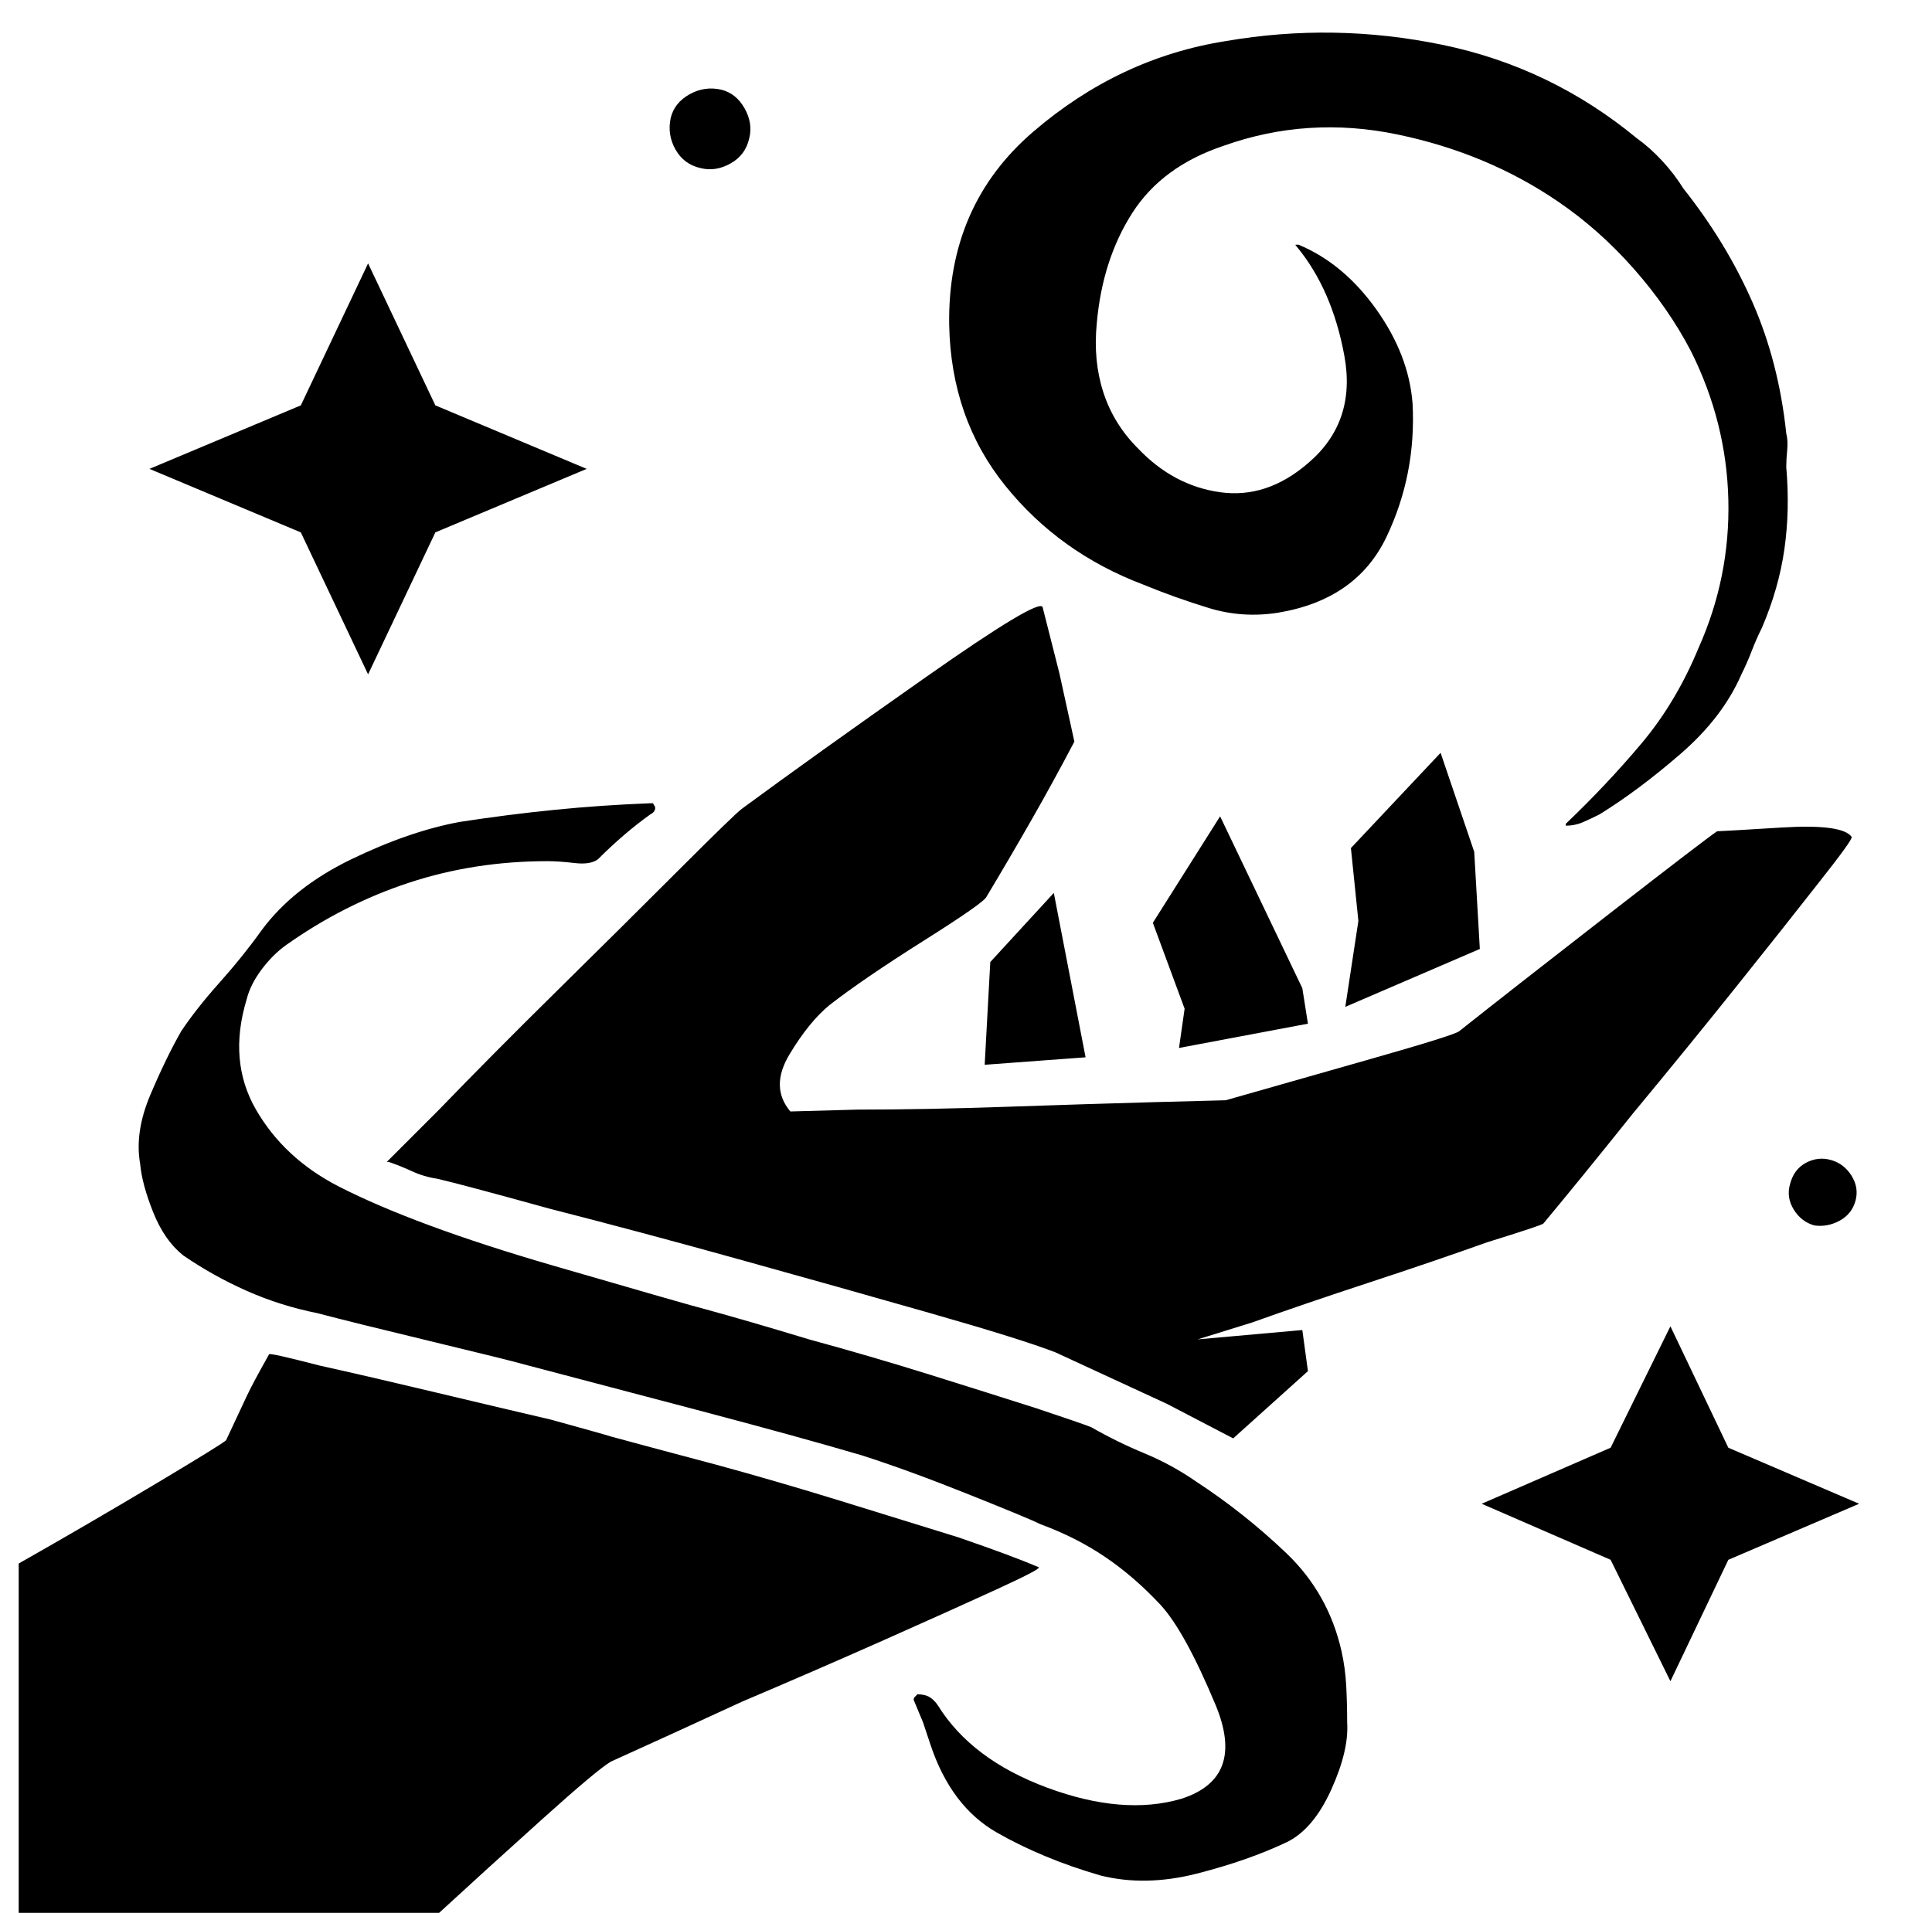 <?xml version="1.0" standalone="no"?>
<!DOCTYPE svg PUBLIC "-//W3C//DTD SVG 1.1//EN" "http://www.w3.org/Graphics/SVG/1.1/DTD/svg11.dtd" >
<svg xmlns="http://www.w3.org/2000/svg" xmlns:xlink="http://www.w3.org/1999/xlink" version="1.1" viewBox="-10 0 1034 1024">
   <path fill="currentColor"
d="M685 131q24 10 41.5 34.5t19.5 50.5q2 38 -14 71.5t-58 40.5q-19 3 -37 -2.5t-35 -12.5q-45 -17 -74 -53t-30 -86q-1 -64 45 -103.5t103 -48.5q58 -10 116 2t104 50q7 5 13.5 12t11.5 15q23 29 37 61t18 70q1 4 0.5 9t-0.5 9q2 23 -1 44t-12 42q-3 6 -5.5 12.5t-5.5 12.5
q-10 23 -32.5 42.5t-43.5 32.5q-4 2 -8.5 4t-9.5 2v0v-1q22 -21 40.5 -43t30.5 -51q17 -38 16 -79.5t-20 -79.5q-12 -23 -30.5 -44t-40.5 -36q-38 -26 -86 -36t-93 6q-33 11 -49 36t-19 59q-2 20 3.5 37t18.5 30q19 20 44 23.5t47 -15.5q26 -22 19.5 -57.5t-25.5 -58.5
q-1 -1 -0.5 -1h1.5v0zM376 48q8 2 12.5 10t2.5 16q-2 9 -10 13.5t-16 2.5q-9 -2 -13.5 -10t-2.5 -17q2 -8 10 -12.5t17 -2.5zM631 717l56 -5l3 22l-15 13.5l-25 22.5l-35.5 -18.5t-59.5 -27.5q-18 -7 -67 -21t-103 -29t-101 -27q-47 -13 -60 -16q-7 -1 -13.5 -4t-12.5 -5v0
h-1l28 -28q28 -29 63 -63.5t65 -64.5t34 -33q38 -28 98.5 -70.5t62.5 -37.5l9 35.5t8 36.5q-11 21 -23 42t-24 41q-1 3 -33.5 23.5t-50.5 34.5q-11 9 -21.5 26.5t0.5 30.5l36 -1q36 0 79.5 -1.5t79.5 -2.5q37 -1 38 -1q28 -8 75.5 -21.5t49.5 -15.5q29 -23 80.5 -63
t57.5 -44q2 0 34.5 -2t37.5 5q1 1 -18 25q-18 23 -44 55.5t-55 67.5q-28 35 -48 59q-1 1 -30 10q-28 10 -63 21.5t-63 21.5zM713 454l48 -51l18 53l3 52l-72 31l7 -46l-4 -39v0zM607 494l36 -57l44 92l3 19l-69 13l3 -21l-17 -46v0zM160 703q-20 -4 -38 -12t-34 -19
q-10 -8 -16 -23t-7 -26q-3 -17 5.5 -37t16.5 -34q8 -12 20.5 -26t22.5 -28q17 -23 48 -38t58 -20q26 -4 51 -6.5t51 -3.5h1.5t0.5 1q1 1 0.5 2.5t-2.5 2.5q-7 5 -14 11t-14 13q-4 3 -12.5 2t-14.5 -1q-39 0 -74 11.5t-66 33.5q-7 5 -13 13t-8 16q-10 33 5 59t44 41
q41 21 115 42.5t82 23.5q22 6 55 16q33 9 65 19t57 18q24 8 29 10q14 8 28.5 14t27.5 15q26 17 48.5 38.5t29.5 52.5q2 9 2.5 18.5t0.5 19.5q1 15 -8.5 36t-23.5 28q-21 10 -48.5 17t-51.5 1q-31 -9 -55.5 -23t-35.5 -47l-4 -12t-5 -12v0v0q0 -1 0.5 -1.5l1.5 -1.5v0v0
q4 0 6.5 1.5t4.5 4.5q18 29 58.5 44t71.5 6q35 -11 18.5 -50.5t-29.5 -53.5q-14 -15 -29.5 -25.5t-34.5 -17.5q-6 -3 -38.5 -16t-57.5 -21q-34 -10 -89 -24.5t-93 -24.5q-7 -2 -48.5 -12t-60.5 -15v0zM520 515l34 -37l17 88l-54 4l3 -55v0zM970 621q7 2 11 8.5t2 13.5
t-8.5 10.5t-13.5 2.5q-7 -2 -11 -8.5t-2 -13.5q2 -8 8.5 -11.5t13.5 -1.5v0zM0 837q37 -21 73 -42.5t38 -23.5q8 -17 11 -23.5t12 -22.5q0 -1 27 6q27 6 60.5 14t63.5 15q29 8 32 9q22 6 56 15q33 9 67 19.5t63 19.5q29 10 43 16q1 1 -23 12t-60 27t-76 33q-39 18 -70 32
q-7 4 -37 31t-55 50h-225v-187v0zM187 141l36 76l81 34l-81 34l-36 76l-36 -76l-81 -34l81 -34l36 -76v0zM884 710l31 65l70 30l-70 30l-31 65l-32 -65l-69 -30l69 -30z" />
</svg>
